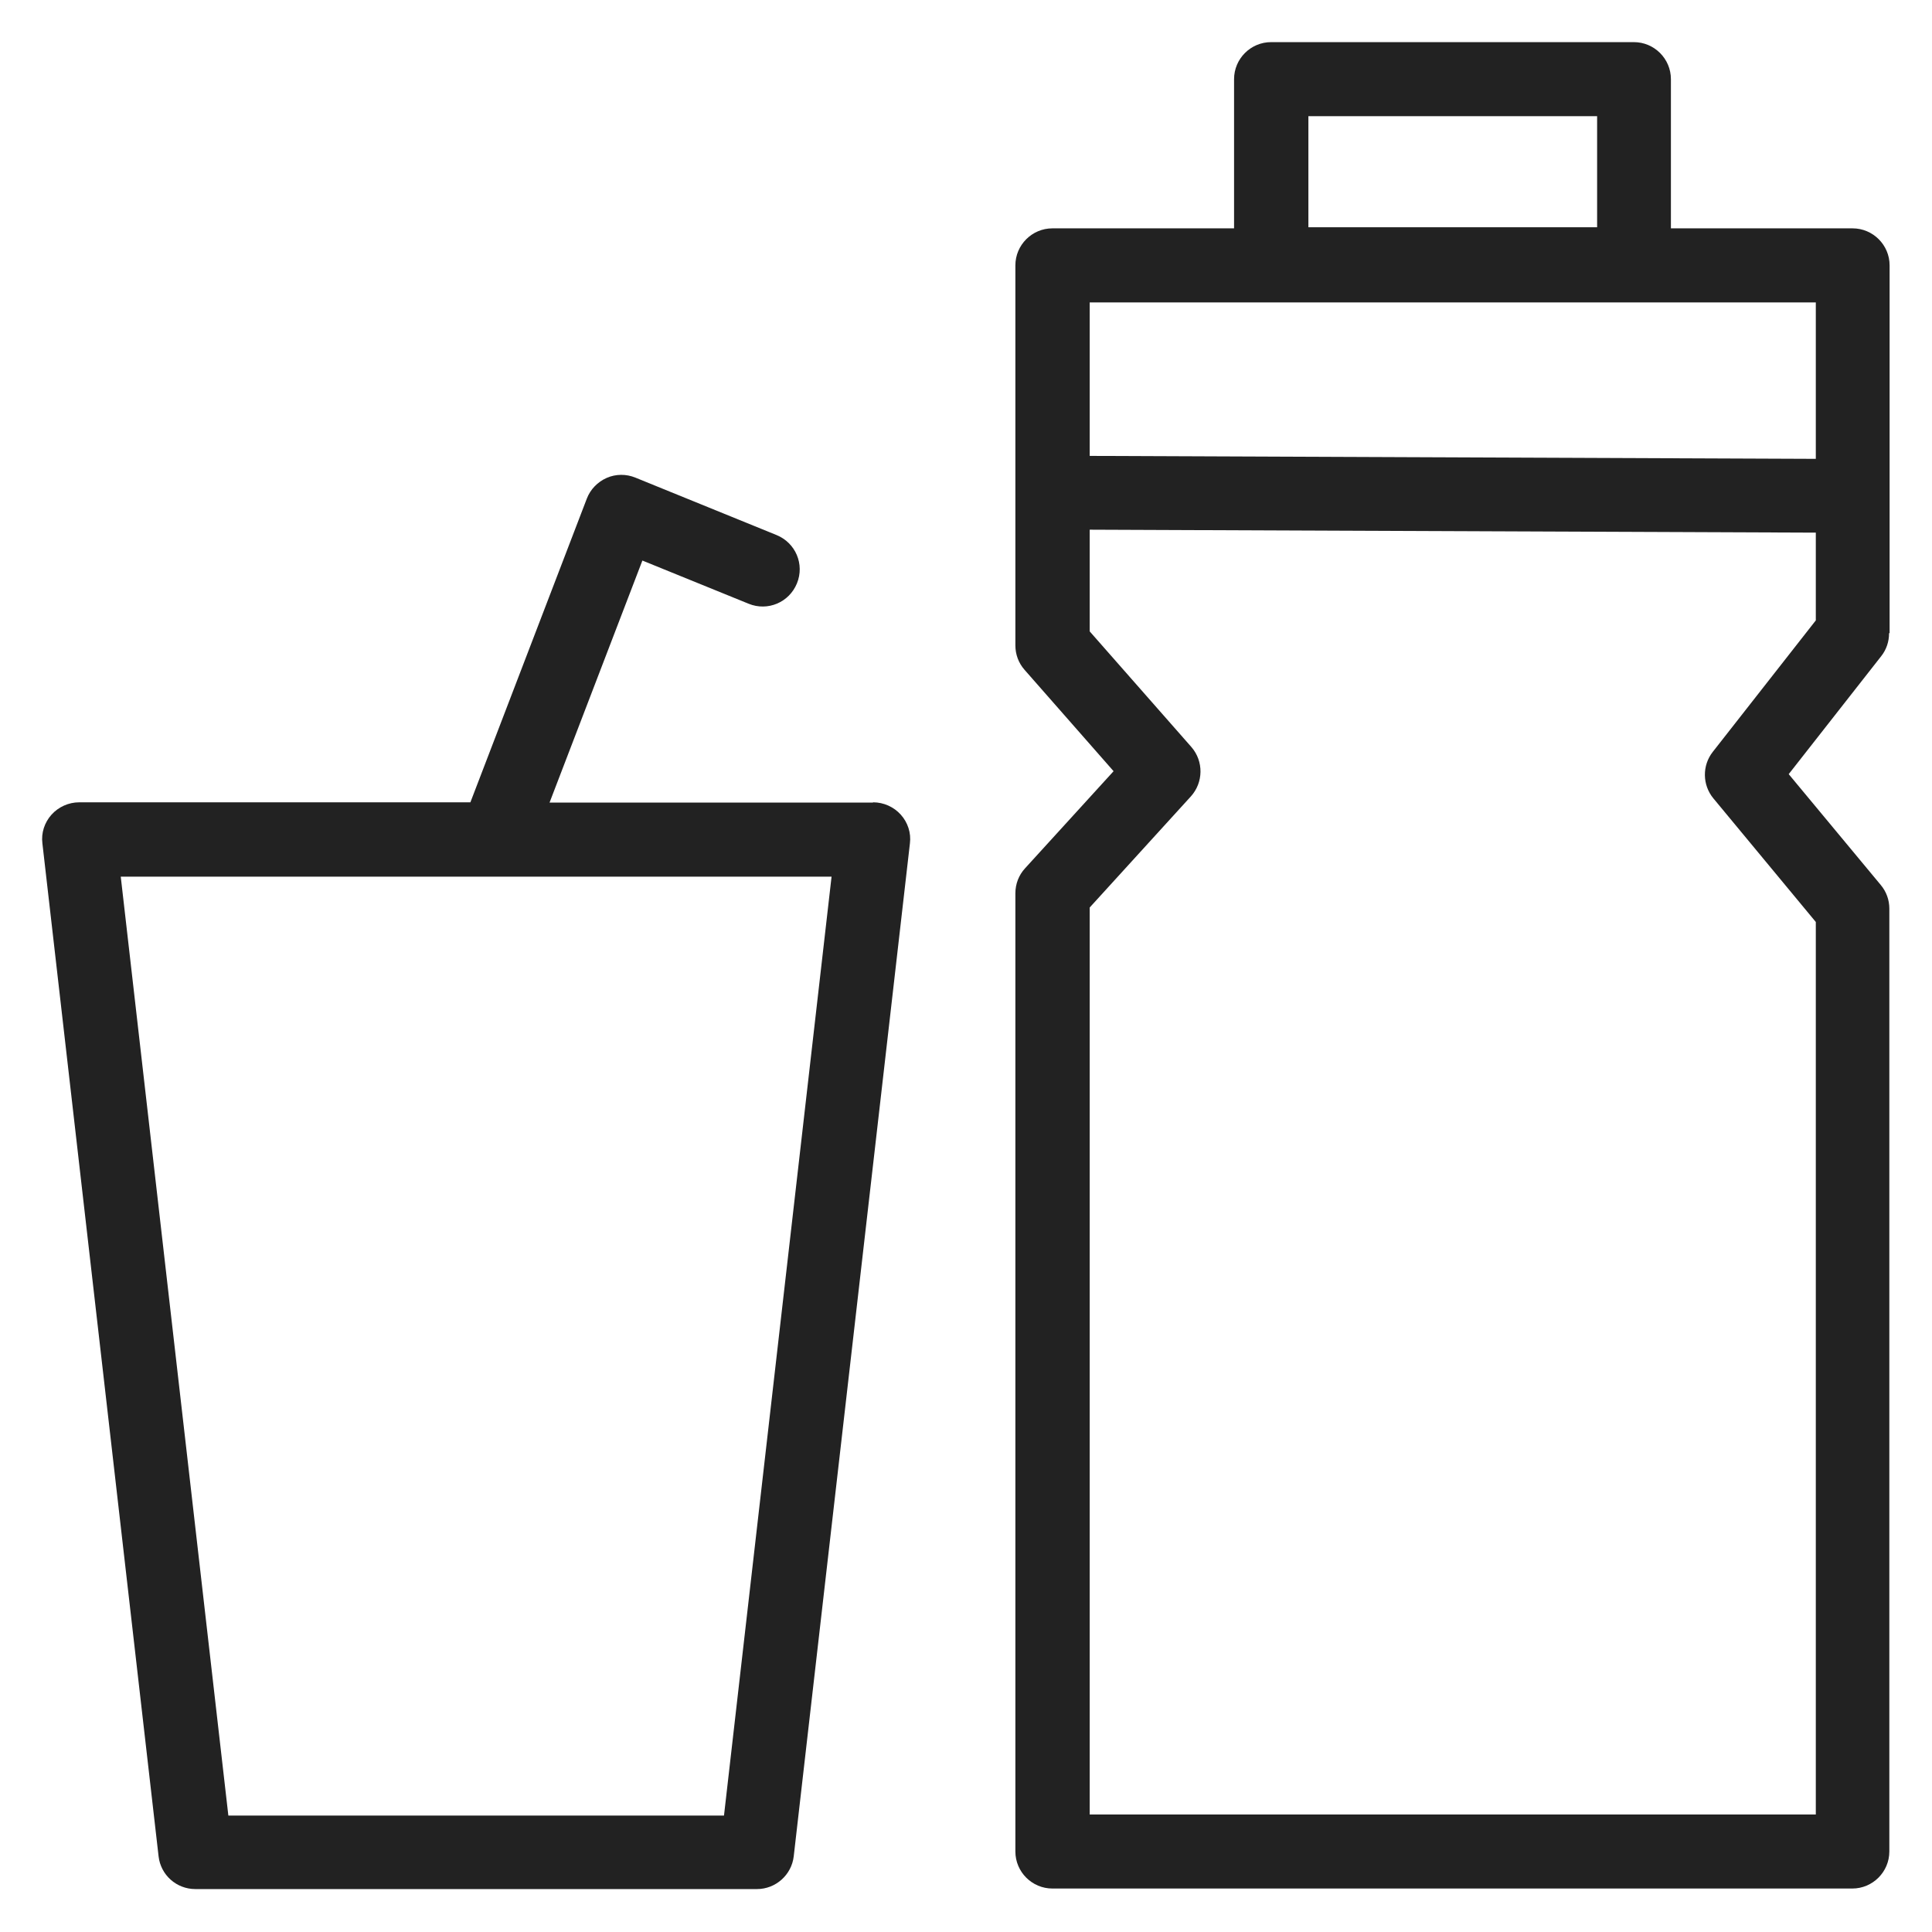 <svg width="72" height="72" viewBox="0 0 72 72" fill="none" xmlns="http://www.w3.org/2000/svg">
<g id="drinks_XL 1">
<g id="Group">
<path id="Vector" d="M32.53 29.91H20.48L23.94 20.89L27.9 22.5C28.61 22.79 29.41 22.45 29.7 21.74C29.99 21.03 29.65 20.23 28.94 19.94L23.68 17.8C23.34 17.66 22.95 17.66 22.61 17.81C22.27 17.96 22 18.24 21.87 18.58L17.53 29.9H2.95C2.56 29.9 2.18 30.07 1.92 30.36C1.66 30.65 1.53 31.04 1.58 31.43L5.91 69.18C5.99 69.88 6.58 70.4 7.28 70.4H28.21C28.91 70.4 29.5 69.87 29.58 69.18L33.91 31.43C33.96 31.04 33.83 30.65 33.57 30.36C33.31 30.07 32.93 29.9 32.54 29.9L32.53 29.91ZM26.98 67.66H8.51L4.5 32.67H30.99L26.98 67.67V67.66Z" fill="#222222"/>
<path id="Vector_2" d="M70.42 23.59V9.89C70.42 9.13 69.8 8.51 69.04 8.51H62.27V2.95C62.27 2.19 61.65 1.57 60.89 1.57H47.37C46.61 1.57 45.99 2.19 45.99 2.95V8.51H39.22C38.46 8.51 37.84 9.13 37.84 9.89V24.05C37.84 24.39 37.96 24.71 38.18 24.96L41.5 28.74L38.2 32.36C37.97 32.61 37.84 32.94 37.84 33.29V69C37.84 69.76 38.46 70.38 39.22 70.38H69.03C69.79 70.38 70.41 69.76 70.41 69V33.86C70.41 33.54 70.3 33.23 70.09 32.98L66.66 28.85L70.11 24.45C70.3 24.21 70.4 23.91 70.4 23.6L70.42 23.59ZM48.76 4.33H59.52V8.47H48.76V4.33ZM67.67 11.27V17.1L40.61 16.99V11.27H67.67V11.27ZM63.83 28.02C63.43 28.53 63.44 29.25 63.85 29.75L67.67 34.36V67.62H40.61V33.82L44.38 29.68C44.85 29.16 44.86 28.37 44.4 27.84L40.61 23.53V19.74L67.67 19.85V23.12L63.83 28.02V28.02Z" fill="#222222"/>
</g>
</g>
</svg>
